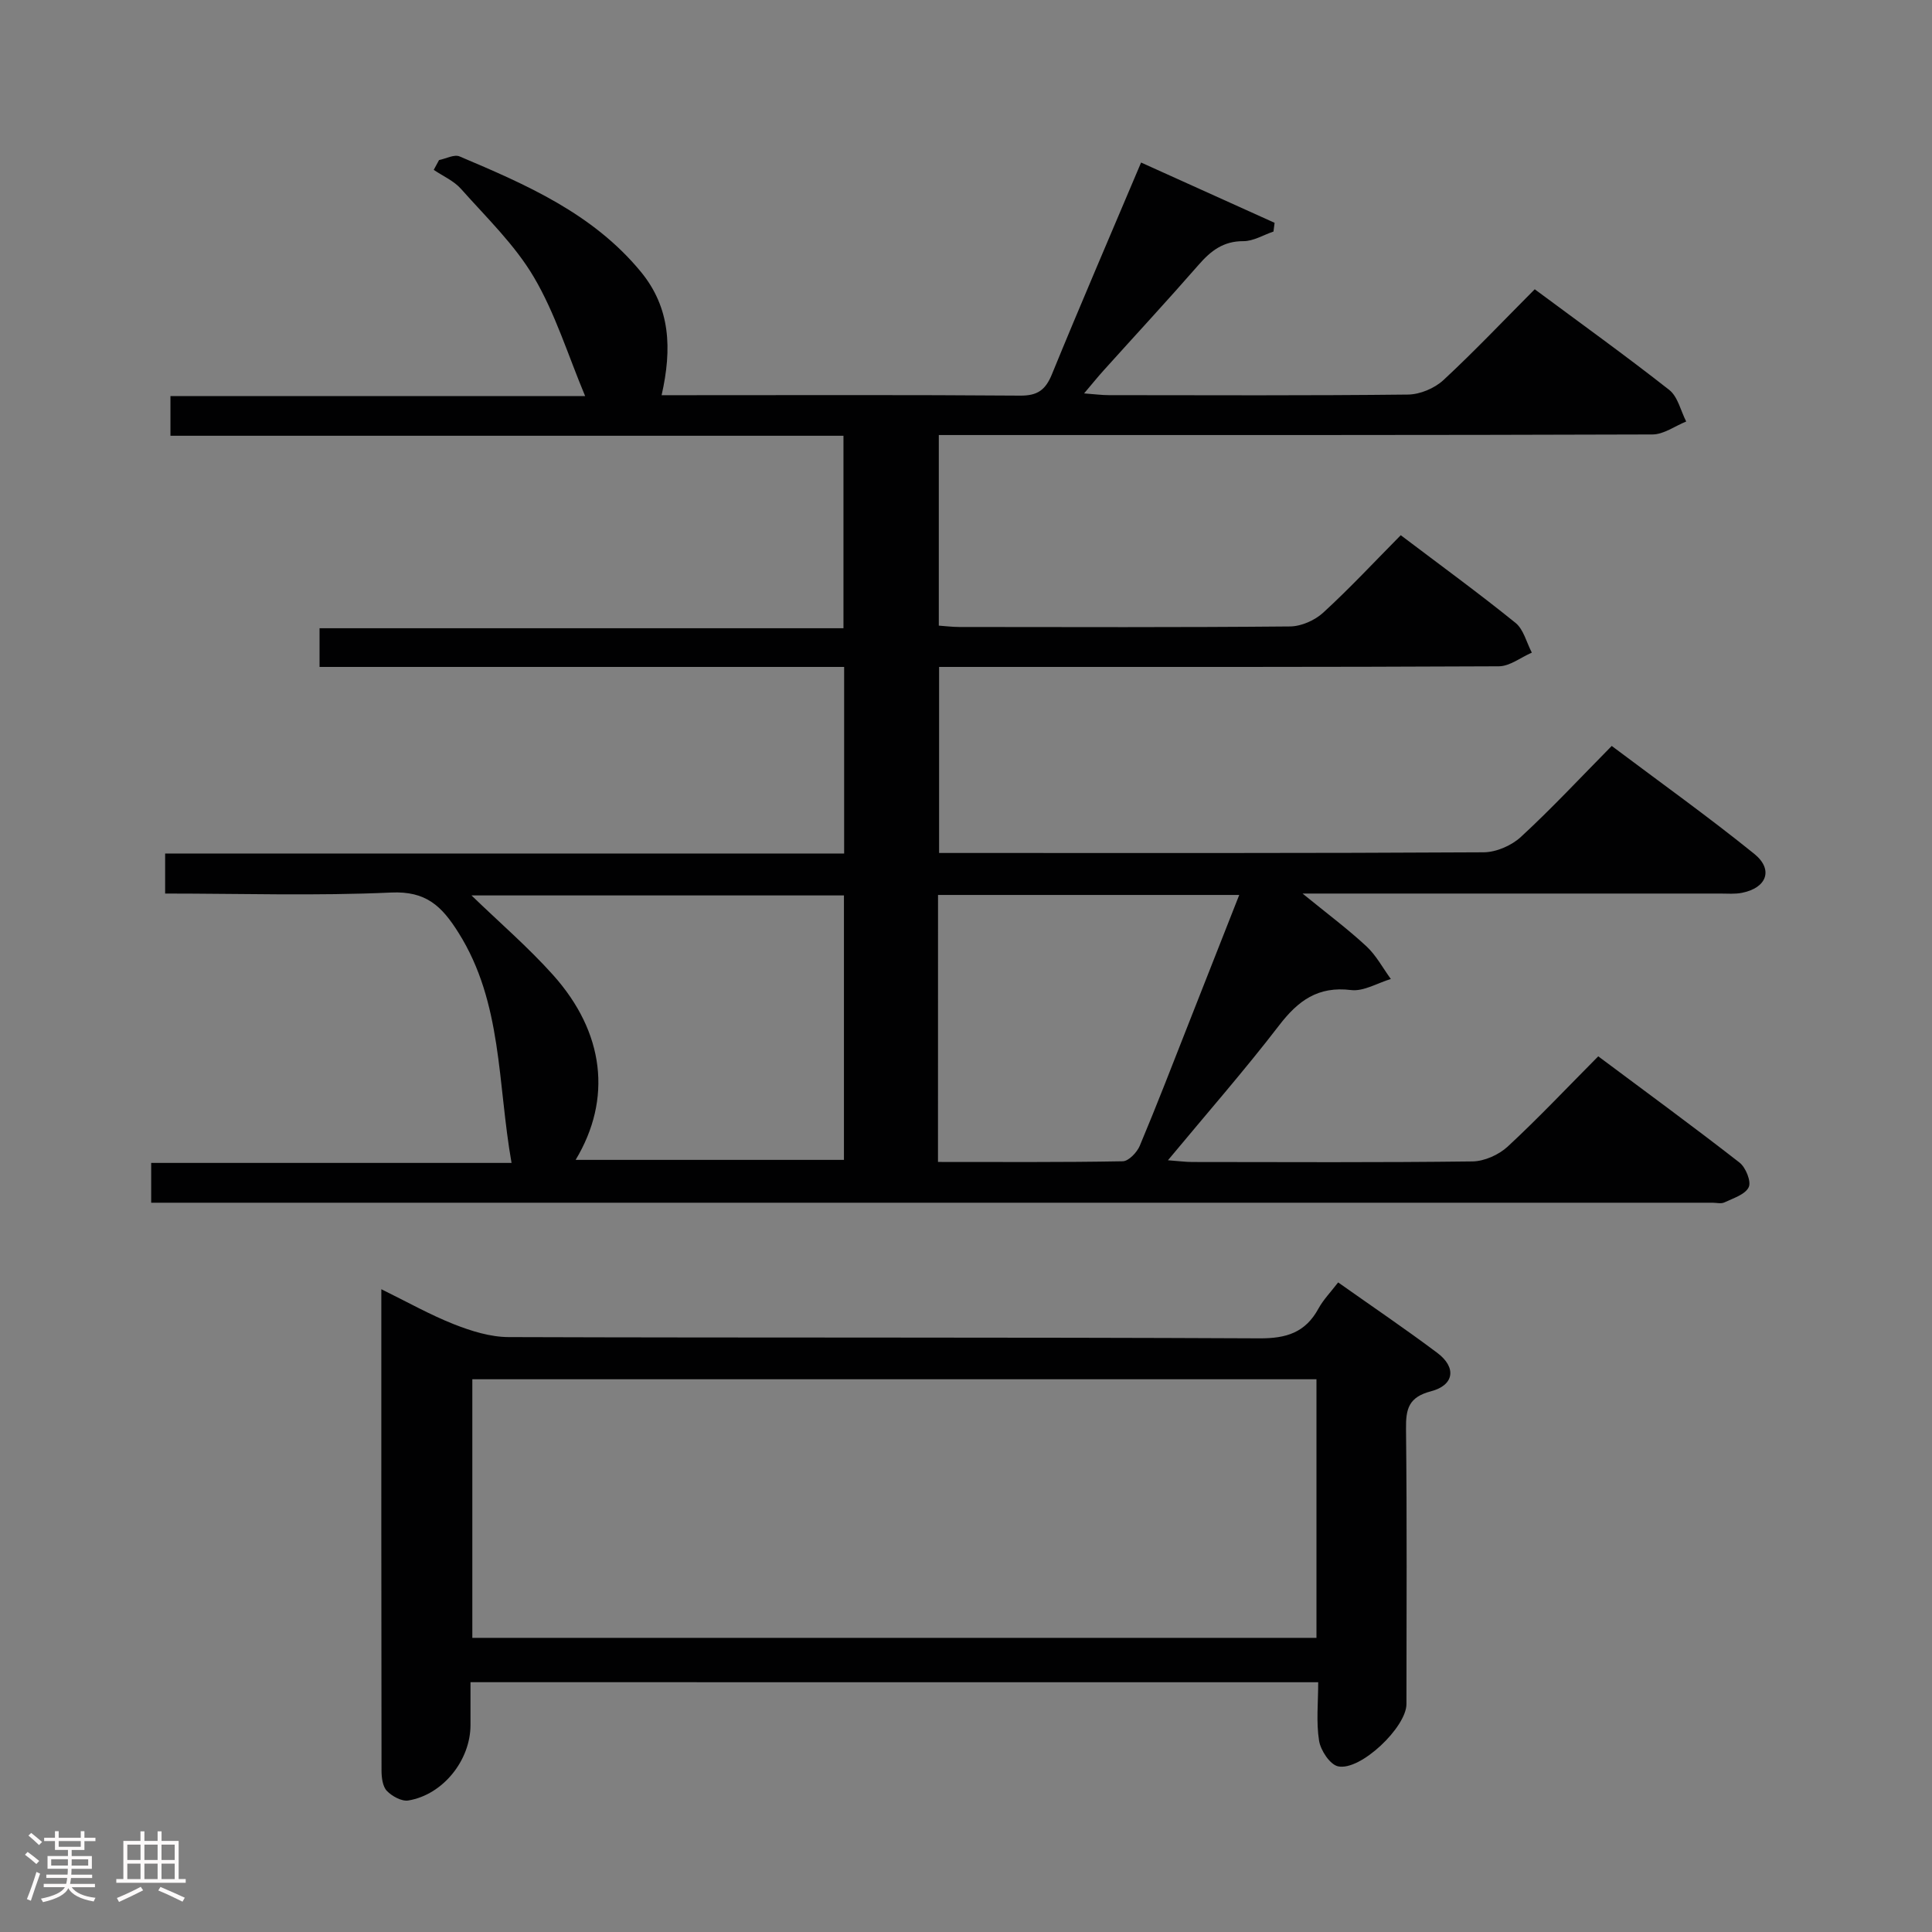 <svg enable-background="new 0 0 400 400" viewBox="0 0 400 400" xmlns="http://www.w3.org/2000/svg"><rect x="0" y="0" width="400" height="400" fill="#808080" stroke="none"/><path d="m5.17 384 .55-.58c.85.61 1.65 1.24 2.4 1.87l-.59.64c-.83-.73-1.62-1.38-2.36-1.93m1.22 9.53-.82-.34c.71-1.76 1.37-3.64 1.98-5.63.24.13.5.25.76.36-.6 1.67-1.24 3.54-1.92 5.61m-.5-13.5.57-.54c.56.44 1.31 1.06 2.26 1.87l-.64.64c-.68-.66-1.41-1.32-2.19-1.97m3.25.46h2.24v-1.36h.77v1.36h4.57v-1.36h.76v1.36h2.28v.69h-2.28v1.84h-2.64v1.26h4.18v2.64h-4.21c0 .45-.02.86-.05 1.21h4.32v.69h-4.38c-.04.34-.1.75-.19 1.22h5.15v.69h-4.82c.87 1.19 2.51 1.92 4.93 2.19-.17.31-.3.57-.37.76-2.77-.49-4.52-1.41-5.26-2.76-.56 1.26-2.3 2.23-5.24 2.9-.12-.24-.26-.48-.43-.72 2.73-.55 4.38-1.34 4.96-2.38h-4.38v-.69h4.65c.1-.38.17-.79.21-1.22h-4.32v-.69h4.4c.03-.34.05-.75.05-1.21h-4.2v-2.64h4.23v-1.26h-2.69v-1.84h-2.24zm1.46 4.46v1.29h3.45c.01-.4.02-.57.01-.53v-.32-.45h-3.46zm1.55-2.59h4.57v-1.19h-4.57zm6.11 2.59h-3.42v.77c-.02.19-.01.37-.02.53h3.44z" fill="#fcfafa"/><path d="m32.63 379.16h.82v1.98h3.54v7.89h1.46v.78h-14.37v-.78h1.46v-7.89h3.54v-1.98h.82v1.98h2.73zm-3.49 11.48.5.73c-1.61.82-3.28 1.63-5 2.41-.13-.27-.28-.55-.44-.82 1.75-.72 3.4-1.49 4.94-2.32m-2.78-5.55h2.73v-3.18h-2.73zm0 3.95h2.73v-3.2h-2.73zm3.54-3.95h2.73v-3.18h-2.73zm0 3.95h2.73v-3.2h-2.73zm7.89 4.68c-1.84-.92-3.51-1.7-5.02-2.32l.45-.73c1.89.8 3.57 1.55 5.04 2.23zm-1.62-11.81h-2.73v3.18h2.73zm-2.73 7.13h2.73v-3.2h-2.73z" fill="#fcfafa"/><g fill="#010102"><path d="m317.75 59.89c9.53 7.07 18.84 13.76 27.85 20.84 1.78 1.4 2.37 4.32 3.51 6.54-2.32.93-4.65 2.67-6.97 2.68-47.16.16-94.32.12-141.48.12-1.98 0-3.96 0-6.29 0v39.46c1.34.09 2.78.28 4.22.28 22.83.02 45.66.1 68.49-.11 2.33-.02 5.13-1.26 6.87-2.85 5.5-5.04 10.6-10.52 16.06-16.04 8.22 6.22 16.14 11.99 23.75 18.14 1.69 1.36 2.29 4.08 3.39 6.17-2.28.98-4.55 2.82-6.83 2.83-36.49.18-72.99.13-109.48.13-1.99 0-3.99 0-6.41 0v38.52h5.24c35.83 0 71.66.07 107.48-.14 2.62-.01 5.78-1.38 7.73-3.18 6.36-5.86 12.27-12.21 18.81-18.84 10.01 7.52 19.99 14.65 29.51 22.34 4.03 3.26 2.59 7.06-2.55 8.07-1.45.29-2.99.15-4.49.15-28.32.01-56.65 0-86.48 0 5.08 4.14 9.34 7.32 13.22 10.92 2.03 1.88 3.39 4.49 5.06 6.77-2.75.82-5.63 2.61-8.24 2.29-6.84-.84-10.95 2.18-14.89 7.31-7.18 9.34-14.96 18.22-23.02 27.93 2.21.16 3.63.36 5.06.36 19.33.02 38.66.12 57.99-.12 2.47-.03 5.45-1.37 7.29-3.07 6.34-5.87 12.28-12.18 18.75-18.69 9.93 7.41 19.7 14.56 29.25 22 1.29 1.01 2.47 3.93 1.9 5.1-.73 1.52-3.21 2.28-5.04 3.15-.68.32-1.64.06-2.47.06-106.15 0-212.3 0-318.46 0-1.48 0-2.95 0-4.78 0 0-2.7 0-5.11 0-8.24h74.61c-2.93-16.55-1.86-33.17-10.99-47.67-3.47-5.52-6.71-8.64-13.94-8.31-15.46.71-30.96.21-46.79.21 0-2.71 0-5.11 0-8.29h140.58c0-13.2 0-25.64 0-38.63-36.28 0-72.34 0-108.61 0 0-2.84 0-5.12 0-8.01h108.47c0-13.49 0-26.38 0-39.85-46.3 0-92.68 0-139.34 0 0-2.96 0-5.37 0-8.21h85.86c-3.56-8.5-6.18-17.1-10.61-24.62-3.96-6.73-9.84-12.36-15.09-18.28-1.48-1.67-3.74-2.65-5.65-3.94.37-.68.73-1.35 1.1-2.03 1.43-.29 3.13-1.22 4.24-.76 13.81 5.85 27.57 11.81 37.5 23.84 6.19 7.5 6.51 15.99 4.34 25.6h5.24c23 0 45.99-.09 68.99.09 3.59.03 5.24-1.16 6.57-4.4 5.91-14.44 12.09-28.77 18.47-43.86 9.35 4.22 18.5 8.35 27.64 12.48-.08.6-.15 1.21-.23 1.81-2.08.7-4.16 2-6.23 1.99-4.14-.02-6.73 1.99-9.26 4.89-6.46 7.4-13.14 14.61-19.71 21.91-1.19 1.32-2.31 2.71-4.01 4.72 2.27.17 3.67.36 5.08.36 20.66.02 41.33.11 61.99-.12 2.48-.03 5.47-1.29 7.31-2.98 6.43-5.96 12.48-12.36 18.92-18.82zm-198.57 180.25h55.55c0-18.54 0-36.62 0-54.75-25.91 0-51.56 0-77.11 0 5.75 5.57 11.69 10.67 16.88 16.46 10.69 11.93 12.25 25.7 4.68 38.29zm75.02.43c13.03 0 25.64.09 38.25-.14 1.22-.02 2.94-1.83 3.52-3.19 3.53-8.4 6.8-16.9 10.14-25.38 3.46-8.76 6.9-17.53 10.46-26.57-21.11 0-41.64 0-62.36 0-.01 18.36-.01 36.43-.01 55.28z"/><path d="m97.41 348.28v8.88c0 7.27-5.69 14.42-12.86 15.61-1.38.23-3.39-.88-4.46-1.99-.88-.93-1.1-2.77-1.1-4.21-.06-32.98-.04-65.96-.04-99.65 5.29 2.59 10.02 5.27 15.03 7.25 3.58 1.41 7.54 2.65 11.33 2.66 51.82.17 103.63.01 155.45.26 5.62.03 9.51-1.22 12.21-6.16 1.01-1.85 2.54-3.41 4.08-5.42 7.07 5 13.93 9.64 20.54 14.6 4 3 3.51 6.68-1.32 7.94-4.62 1.21-5.22 3.62-5.17 7.78.21 18.99.1 37.99.09 56.98 0 4.78-9.54 13.91-14.17 12.89-1.67-.37-3.6-3.3-3.92-5.3-.62-3.86-.18-7.89-.18-12.11-58.68-.01-116.76-.01-175.51-.01zm175.15-62.72c-58.64 0-116.65 0-174.77 0v53.54h174.77c0-18.09 0-35.69 0-53.54z"/></g></svg>